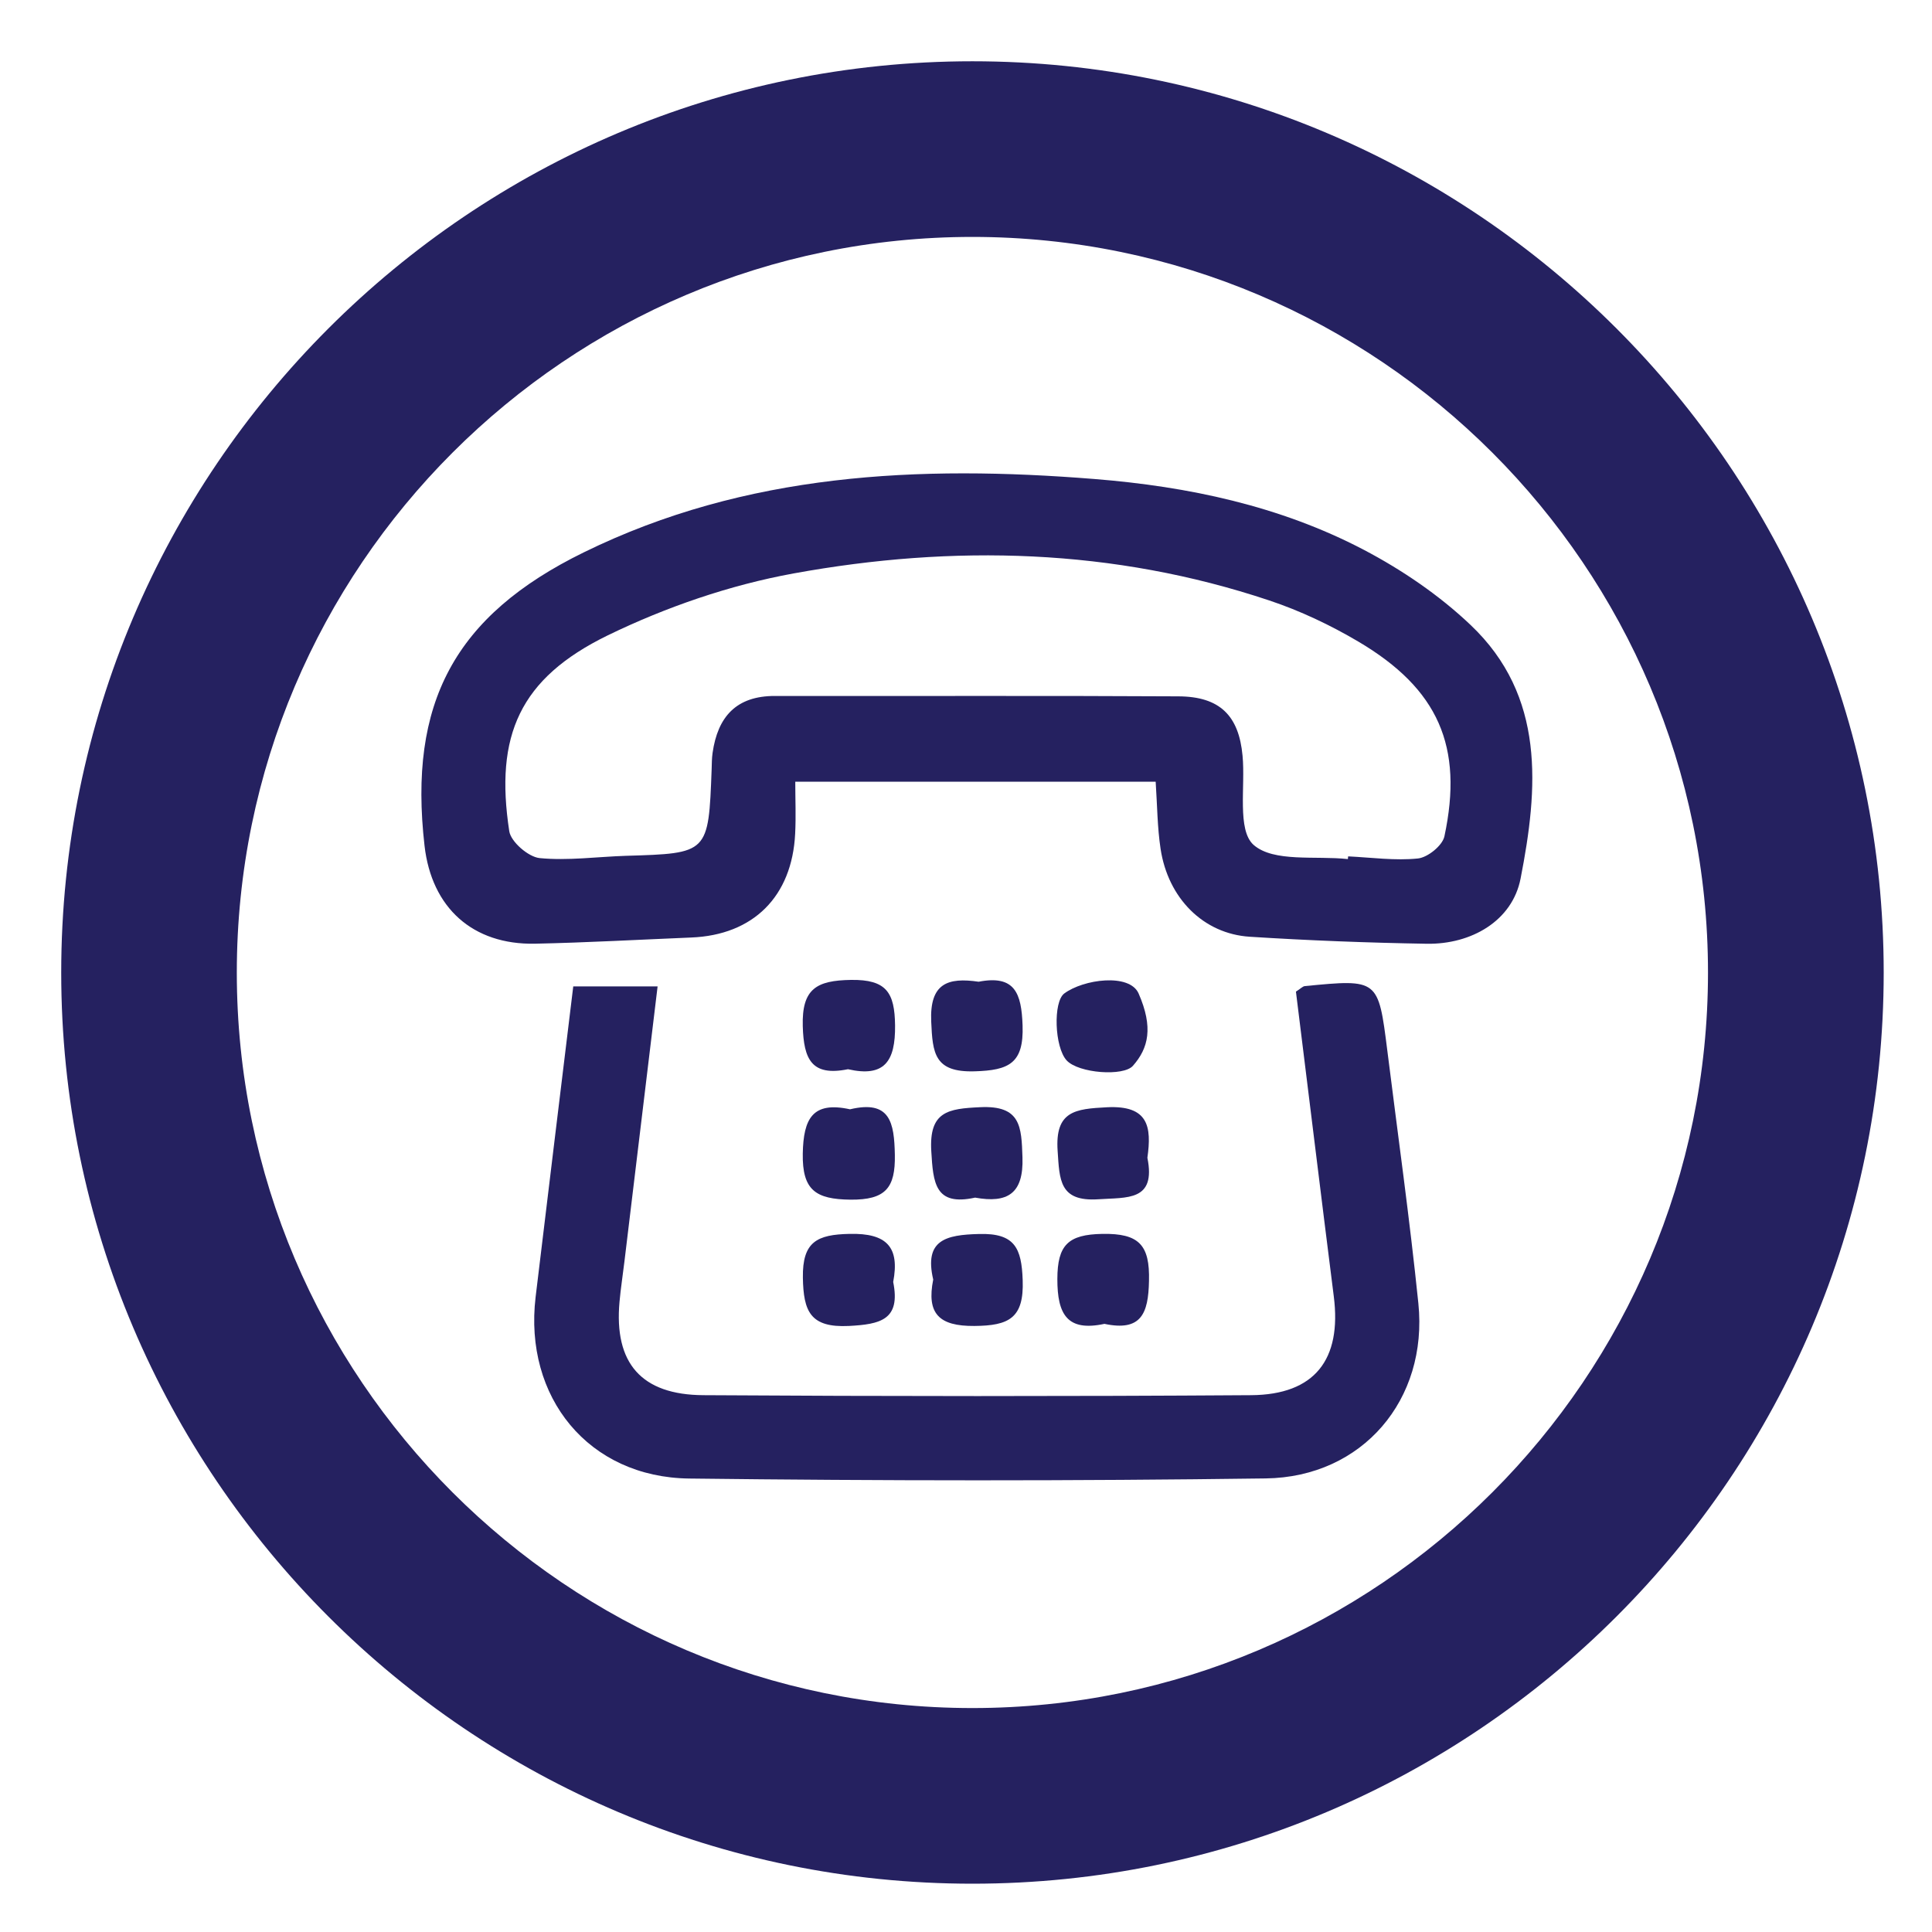 <?xml version="1.0" encoding="utf-8"?>
<!-- Generator: Adobe Illustrator 16.0.4, SVG Export Plug-In . SVG Version: 6.00 Build 0)  -->
<!DOCTYPE svg PUBLIC "-//W3C//DTD SVG 1.1//EN" "http://www.w3.org/Graphics/SVG/1.1/DTD/svg11.dtd">
<svg version="1.1" id="Layer_1" xmlns="http://www.w3.org/2000/svg" xmlns:xlink="http://www.w3.org/1999/xlink" x="0px" y="0px"
	 width="35px" height="35px" viewBox="0 0 35 35" enable-background="new 0 0 35 35" xml:space="preserve">
<g>
	<path fill="#252160" d="M20.936,14.161c-2.153,0-4.282,0-6.529,0c0,0.315,0.014,0.63-0.002,0.942
		c-0.056,1.14-0.76,1.837-1.884,1.881c-0.944,0.039-1.886,0.092-2.831,0.112c-1.127,0.021-1.87-0.65-1.999-1.773
		c-0.296-2.583,0.539-4.168,2.886-5.317c2.936-1.44,6.072-1.583,9.253-1.328c1.696,0.136,3.354,0.486,4.872,1.28
		c0.694,0.364,1.368,0.822,1.937,1.362c1.363,1.291,1.227,2.963,0.908,4.595c-0.149,0.767-0.892,1.196-1.702,1.182
		c-1.067-0.018-2.138-0.059-3.204-0.127c-0.841-0.053-1.481-0.698-1.616-1.592C20.966,14.989,20.965,14.594,20.936,14.161z
		 M24.418,15.563c0.001-0.017,0.004-0.033,0.005-0.049c0.423,0.02,0.849,0.081,1.264,0.038c0.179-0.019,0.444-0.234,0.48-0.401
		c0.348-1.628-0.11-2.67-1.556-3.526c-0.509-0.301-1.058-0.561-1.619-0.748c-2.822-0.943-5.719-1.016-8.614-0.489
		c-1.158,0.211-2.315,0.61-3.374,1.125c-1.588,0.777-2.044,1.812-1.778,3.546c0.03,0.192,0.345,0.464,0.548,0.486
		c0.515,0.05,1.042-0.024,1.562-0.041c1.499-0.044,1.499-0.042,1.556-1.566c0.003-0.102,0.003-0.201,0.017-0.298
		c0.093-0.655,0.429-1.034,1.132-1.032c2.436,0.004,4.872-0.007,7.309,0.007c0.748,0.004,1.093,0.349,1.16,1.075
		c0.054,0.558-0.103,1.346,0.2,1.616C23.076,15.626,23.831,15.499,24.418,15.563z"/>
	<path fill="#252160" d="M10.385,17.87c0.536,0,0.999,0,1.528,0c-0.203,1.688-0.401,3.331-0.6,4.976
		c-0.029,0.246-0.068,0.492-0.09,0.738c-0.1,1.107,0.391,1.686,1.524,1.691c3.306,0.021,6.612,0.022,9.918,0
		c1.153-0.008,1.643-0.645,1.498-1.788c-0.234-1.847-0.458-3.693-0.686-5.523c0.081-0.05,0.121-0.096,0.162-0.1
		c1.329-0.129,1.33-0.129,1.493,1.164c0.191,1.527,0.406,3.052,0.563,4.584c0.178,1.742-1.011,3.148-2.766,3.171
		c-3.479,0.047-6.96,0.044-10.44,0.002c-1.826-0.02-3.002-1.473-2.786-3.288C9.925,21.646,10.151,19.801,10.385,17.87z"/>
	<path fill="#252160" d="M17.665,21.696c-0.729,0.16-0.76-0.268-0.794-0.843c-0.042-0.719,0.305-0.768,0.882-0.795
		c0.743-0.037,0.751,0.354,0.77,0.909C18.545,21.626,18.251,21.802,17.665,21.696z"/>
	<path fill="#252160" d="M20.786,20.974c0.16,0.79-0.366,0.716-0.89,0.752c-0.707,0.046-0.701-0.354-0.736-0.876
		c-0.05-0.726,0.321-0.761,0.894-0.791C20.804,20.021,20.866,20.41,20.786,20.974z"/>
	<path fill="#252160" d="M20.008,23.983c-0.672,0.144-0.854-0.168-0.853-0.813c0.002-0.615,0.193-0.806,0.816-0.817
		c0.662-0.011,0.861,0.198,0.844,0.853C20.804,23.802,20.67,24.123,20.008,23.983z"/>
	<path fill="#252160" d="M17.729,17.785c0.656-0.127,0.776,0.207,0.796,0.792c0.024,0.686-0.246,0.813-0.868,0.831
		c-0.731,0.022-0.762-0.328-0.787-0.898C16.839,17.813,17.169,17.703,17.729,17.785z"/>
	<path fill="#252160" d="M16.906,23.18c-0.167-0.717,0.227-0.81,0.83-0.825c0.649-0.019,0.771,0.256,0.791,0.837
		c0.025,0.689-0.251,0.824-0.875,0.829C17.007,24.026,16.784,23.796,16.906,23.18z"/>
	<path fill="#252160" d="M15.362,19.37c-0.66,0.134-0.802-0.181-0.819-0.78c-0.019-0.68,0.252-0.828,0.874-0.838
		c0.643-0.009,0.791,0.23,0.798,0.824C16.222,19.23,16.022,19.52,15.362,19.37z"/>
	<path fill="#252160" d="M20.627,17.998c0.269,0.615,0.179,0.99-0.102,1.309c-0.17,0.197-0.984,0.137-1.201-0.096
		c-0.222-0.241-0.247-1.062-0.044-1.213C19.628,17.739,20.463,17.626,20.627,17.998z"/>
	<path fill="#252160" d="M15.399,20.096c0.727-0.173,0.801,0.239,0.812,0.825c0.011,0.602-0.17,0.817-0.803,0.812
		c-0.632-0.007-0.876-0.172-0.865-0.835C14.555,20.261,14.723,19.948,15.399,20.096z"/>
	<path fill="#252160" d="M16.181,23.224c0.139,0.688-0.235,0.767-0.803,0.797c-0.698,0.034-0.823-0.262-0.833-0.876
		c-0.01-0.652,0.259-0.779,0.843-0.792C16.069,22.336,16.301,22.595,16.181,23.224z"/>
</g>
<path fill-rule="evenodd" clip-rule="evenodd" fill="#808080" d="M-25.951,25.566c0-2.888,0-5.752,0-8.656c0.824,0,1.608,0,2.398,0
	c0.086-0.971,0.167-1.903,0.251-2.865c-0.899,0-1.762,0-2.642,0c0-0.708-0.016-1.387,0.006-2.064
	c0.01-0.317,0.208-0.523,0.542-0.539c0.378-0.019,0.757-0.021,1.136-0.026c0.31-0.004,0.622,0,0.948,0c0-1.006,0-1.964,0-2.995
	c-1.318,0.057-2.622-0.134-3.901,0.183c-1.342,0.331-2.114,1.285-2.177,2.686c-0.035,0.8-0.014,1.601-0.017,2.403
	c-0.001,0.114,0,0.228,0,0.373c-0.632,0-1.212,0-1.789,0c0,0.978,0,1.926,0,2.91c0.6,0,1.18,0,1.798,0c0,2.888,0,5.742,0,8.592
	C-28.233,25.566-27.112,25.566-25.951,25.566z"/>
<g>
	<path fill="#808080" d="M-26.72,32.642c-9,0-16.321-7.323-16.321-16.322S-35.719,0-26.72,0c8.999,0,16.32,7.321,16.32,16.32
		S-17.721,32.642-26.72,32.642z M-26.72,3.144c-7.264,0-13.174,5.91-13.174,13.176c0,7.264,5.91,13.174,13.174,13.174
		c7.265,0,13.175-5.91,13.175-13.174C-13.545,9.054-19.455,3.144-26.72,3.144z"/>
</g>
<g>
	<path fill="#252160" d="M17.616,34.125c-9.102,0-16.507-7.404-16.507-16.506c0-9.104,7.405-16.509,16.507-16.509
		c9.103,0,16.509,7.405,16.509,16.509C34.125,26.721,26.719,34.125,17.616,34.125z M17.616,4.292
		C10.27,4.292,4.29,10.27,4.29,17.619c0,7.346,5.979,13.324,13.326,13.324c7.349,0,13.326-5.979,13.326-13.324
		C30.942,10.27,24.965,4.292,17.616,4.292z"/>
</g>
</svg>
